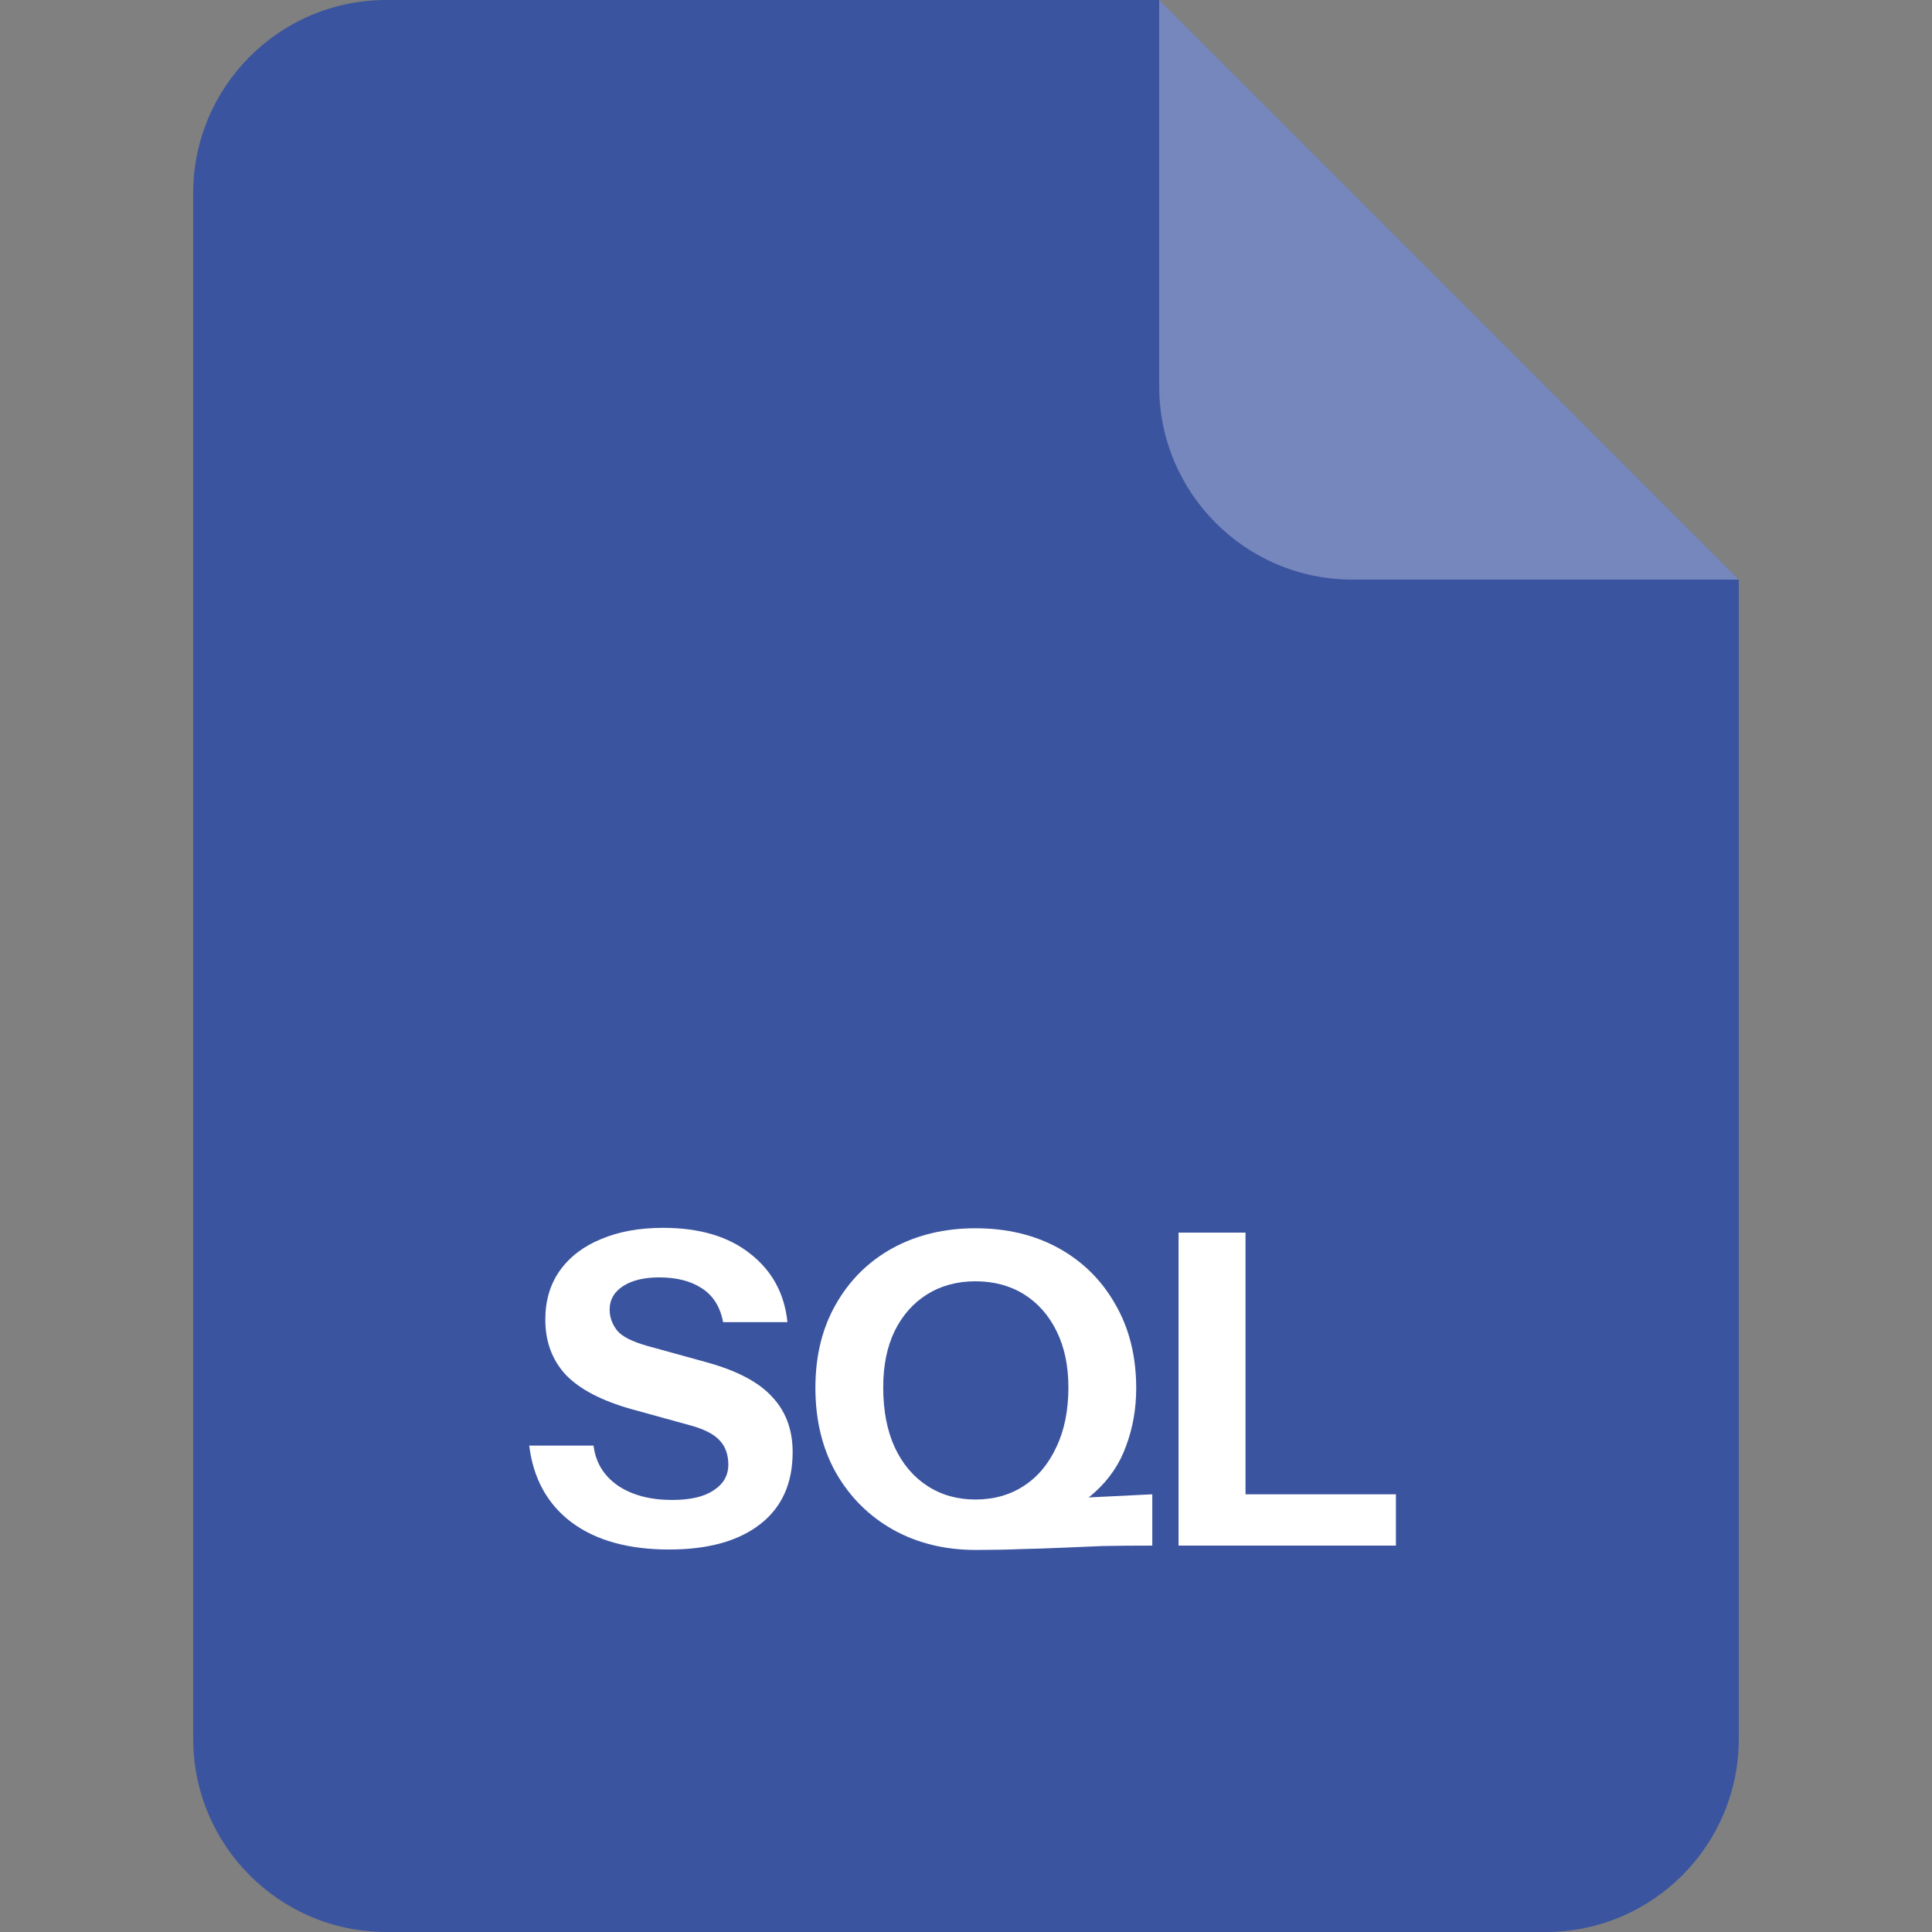 <svg width="40" height="40" viewBox="0 0 40 40" fill="none" xmlns="http://www.w3.org/2000/svg">
<rect x="0" y="0" width="40" height="40" fill="#808080" stroke="none"/>
<path d="M4 4C4 1.791 5.791 0 8 0H24L36 12V36C36 38.209 34.209 40 32 40H8C5.791 40 4 38.209 4 36V4Z" fill="#3B549F"/>
<path opacity="0.3" d="M24 0L36 12H28C25.791 12 24 10.209 24 8V0Z" fill="white"/>
<path d="M13.855 32.081C13.015 32.081 12.343 31.895 11.839 31.523C11.335 31.145 11.041 30.614 10.957 29.93H12.289C12.331 30.278 12.499 30.554 12.793 30.758C13.087 30.956 13.462 31.055 13.918 31.055C14.29 31.055 14.575 30.989 14.773 30.857C14.977 30.725 15.079 30.548 15.079 30.326C15.079 30.116 15.019 29.948 14.899 29.822C14.779 29.69 14.572 29.585 14.278 29.507L13.072 29.174C12.454 29 12.001 28.763 11.713 28.463C11.431 28.157 11.29 27.776 11.29 27.32C11.29 26.93 11.389 26.594 11.587 26.312C11.791 26.024 12.076 25.805 12.442 25.655C12.808 25.499 13.237 25.421 13.729 25.421C14.485 25.421 15.088 25.601 15.538 25.961C15.988 26.315 16.243 26.786 16.303 27.374H14.971C14.911 27.056 14.764 26.822 14.53 26.672C14.302 26.522 14.008 26.447 13.648 26.447C13.336 26.447 13.087 26.507 12.901 26.627C12.715 26.747 12.622 26.909 12.622 27.113C12.622 27.269 12.673 27.413 12.775 27.545C12.877 27.671 13.09 27.779 13.414 27.869L14.62 28.202C15.256 28.376 15.712 28.616 15.988 28.922C16.27 29.222 16.411 29.603 16.411 30.065C16.411 30.713 16.186 31.211 15.736 31.559C15.286 31.907 14.659 32.081 13.855 32.081Z" fill="white"/>
<path d="M20.203 32.09C19.561 32.09 18.988 31.949 18.484 31.667C17.986 31.385 17.593 30.992 17.305 30.488C17.023 29.984 16.882 29.399 16.882 28.733C16.882 28.073 17.023 27.497 17.305 27.005C17.587 26.507 17.977 26.12 18.475 25.844C18.979 25.568 19.552 25.43 20.194 25.43C20.848 25.43 21.424 25.568 21.922 25.844C22.42 26.12 22.81 26.507 23.092 27.005C23.38 27.503 23.524 28.082 23.524 28.742C23.524 29.162 23.455 29.558 23.317 29.93C23.185 30.302 22.969 30.623 22.669 30.893C22.375 31.163 21.985 31.364 21.499 31.496L20.203 32.09ZM20.194 31.046C20.572 31.046 20.905 30.953 21.193 30.767C21.481 30.581 21.706 30.314 21.868 29.966C22.036 29.618 22.12 29.204 22.12 28.724C22.12 28.28 22.039 27.893 21.877 27.563C21.715 27.233 21.49 26.978 21.202 26.798C20.914 26.618 20.578 26.528 20.194 26.528C19.816 26.528 19.483 26.618 19.195 26.798C18.907 26.978 18.682 27.233 18.52 27.563C18.364 27.887 18.286 28.274 18.286 28.724C18.286 29.21 18.367 29.627 18.529 29.975C18.691 30.317 18.916 30.581 19.204 30.767C19.492 30.953 19.822 31.046 20.194 31.046ZM20.203 32.09V31.118L23.857 30.938V32C23.473 32 23.128 32.003 22.822 32.009C22.522 32.021 22.237 32.033 21.967 32.045C21.697 32.057 21.421 32.066 21.139 32.072C20.857 32.084 20.545 32.09 20.203 32.09Z" fill="white"/>
<path d="M24.401 32V25.52H25.787V32H24.401ZM25.049 32V30.938H28.901V32H25.049Z" fill="white"/>
</svg>
